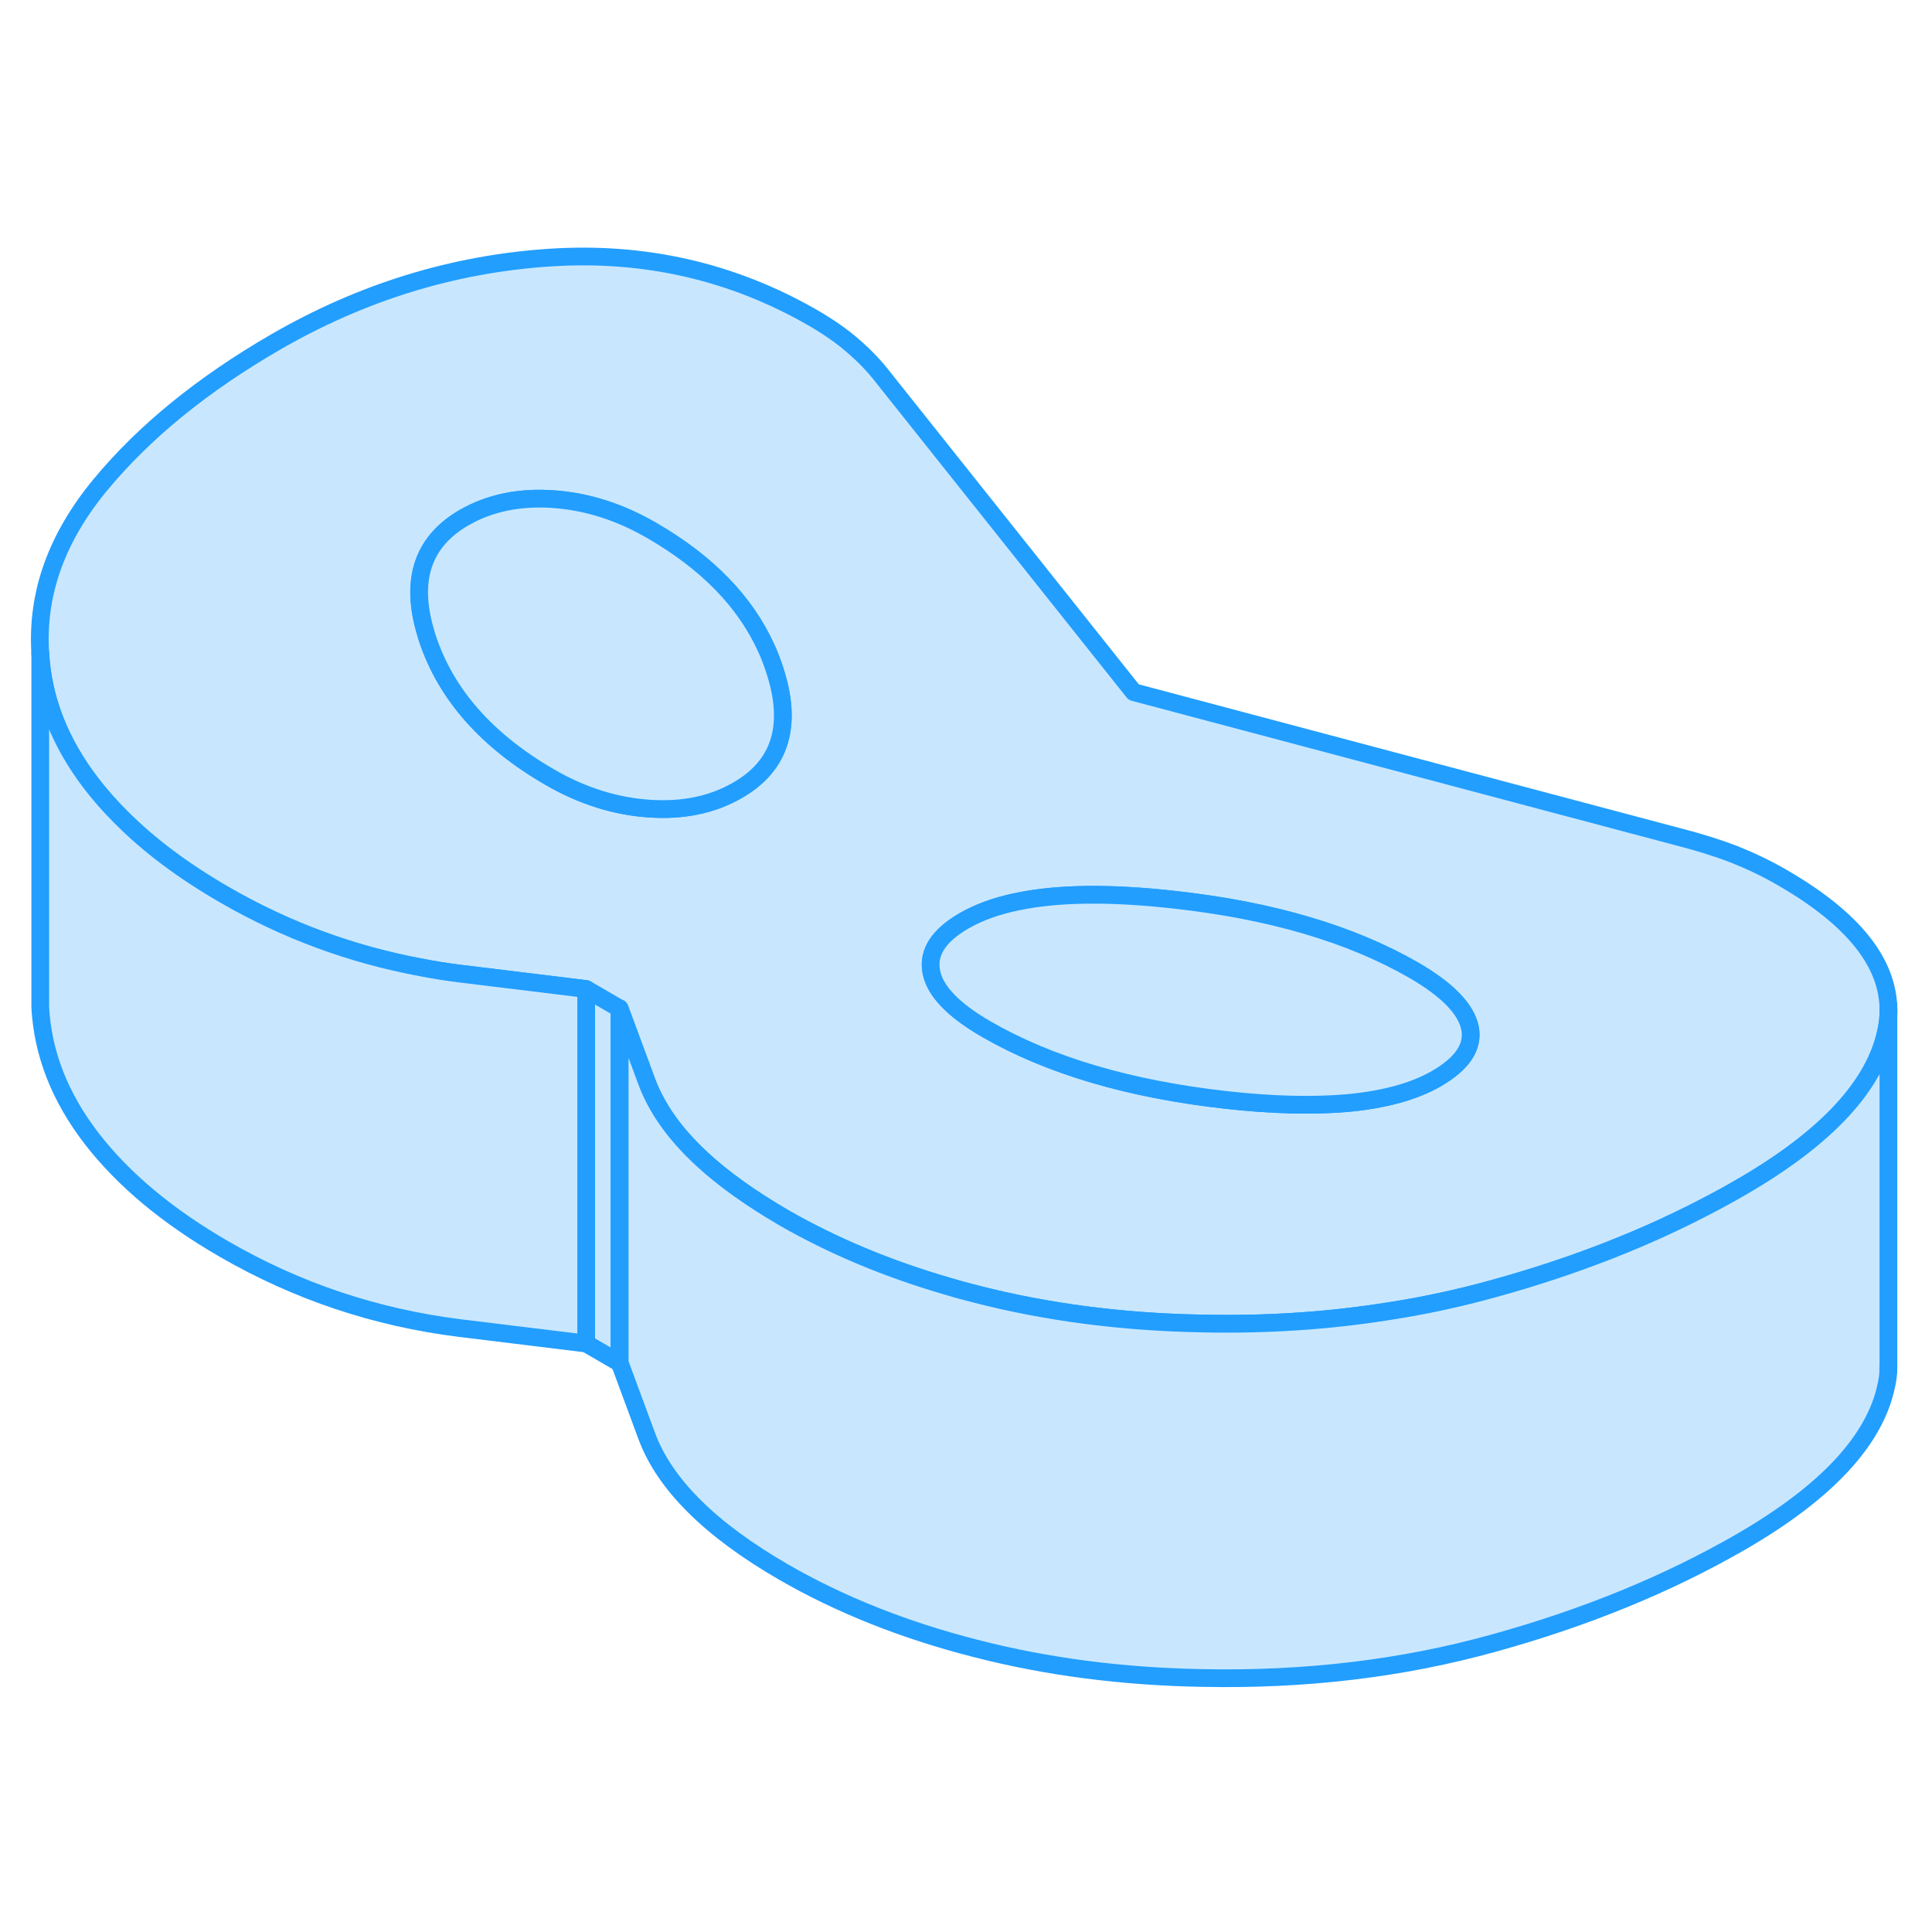 <svg width="48" height="48" viewBox="0 0 109 86" fill="#c8e7ff" xmlns="http://www.w3.org/2000/svg" stroke-width="1px" stroke-linecap="round" stroke-linejoin="round"><path d="M34.95 45.389V65.389L33.07 64.299V44.299L34.95 45.389Z" stroke="#229EFF" stroke-linejoin="round"/><path d="M100.531 37.999C99.651 37.489 98.741 37.059 97.811 36.689C96.871 36.329 95.841 36.009 94.71 35.719L63.961 27.549L49.831 9.799C49.331 9.149 48.761 8.559 48.131 8.019C47.511 7.469 46.751 6.949 45.881 6.439C41.311 3.809 36.331 2.669 30.93 3.039C25.53 3.409 20.411 4.989 15.561 7.789C11.451 10.169 8.161 12.839 5.681 15.829C3.201 18.819 2.061 21.979 2.271 25.329C2.411 27.929 3.37 30.389 5.16 32.719C5.65 33.359 6.191 33.969 6.791 34.569C8.371 36.169 10.321 37.629 12.641 38.969C16.121 40.989 19.831 42.349 23.751 43.079C24.471 43.219 25.21 43.339 25.951 43.429L33.071 44.299L34.95 45.389L36.471 49.499C37.031 51.019 38.071 52.489 39.601 53.899C40.821 55.029 42.361 56.119 44.191 57.189C46.971 58.789 50.071 60.089 53.491 61.079C53.991 61.229 54.501 61.369 55.021 61.499C59.051 62.539 63.321 63.089 67.811 63.169C71.441 63.249 74.941 63.019 78.321 62.479C80.351 62.169 82.331 61.739 84.271 61.199C88.841 59.939 92.991 58.309 96.731 56.309C97.221 56.049 97.71 55.779 98.191 55.499C103.041 52.699 105.791 49.739 106.421 46.629C106.501 46.249 106.541 45.869 106.541 45.489C106.541 42.809 104.541 40.309 100.531 37.999ZM41.621 33.079C40.191 33.909 38.531 34.249 36.621 34.119C34.721 33.989 32.861 33.409 31.041 32.359C27.471 30.299 25.171 27.689 24.121 24.539C24.081 24.429 24.051 24.319 24.021 24.209C23.121 21.219 23.851 19.049 26.191 17.699C27.62 16.879 29.291 16.529 31.191 16.659C33.1 16.789 34.961 17.379 36.771 18.429C39.901 20.239 42.061 22.459 43.251 25.109C43.421 25.479 43.56 25.859 43.691 26.249C44.74 29.399 44.051 31.679 41.621 33.079ZM81.031 49.359C79.761 50.089 78.061 50.549 75.96 50.739H75.951C74.04 50.899 71.781 50.849 69.191 50.559C63.73 49.949 59.211 48.619 55.641 46.559C53.771 45.479 52.731 44.389 52.541 43.309C52.341 42.229 52.961 41.279 54.391 40.449C55.231 39.969 56.24 39.599 57.441 39.359C59.721 38.889 62.641 38.859 66.231 39.259C71.691 39.859 76.211 41.189 79.781 43.249C81.651 44.339 82.701 45.409 82.93 46.479C83.15 47.539 82.521 48.499 81.031 49.359Z" stroke="#229EFF" stroke-linejoin="round"/><path d="M81.031 49.359C79.76 50.089 78.06 50.549 75.96 50.739H75.95C74.04 50.899 71.78 50.849 69.19 50.559C63.73 49.949 59.211 48.619 55.641 46.559C53.771 45.479 52.73 44.389 52.541 43.309C52.34 42.229 52.961 41.279 54.391 40.449C55.231 39.969 56.24 39.599 57.44 39.359C59.72 38.889 62.64 38.859 66.23 39.259C71.69 39.859 76.21 41.189 79.781 43.249C81.65 44.339 82.7 45.409 82.93 46.479C83.15 47.539 82.52 48.499 81.031 49.359Z" stroke="#229EFF" stroke-linejoin="round"/><path d="M41.621 33.079C40.191 33.909 38.531 34.249 36.621 34.119C34.721 33.989 32.861 33.409 31.041 32.359C27.471 30.299 25.171 27.689 24.121 24.539C24.081 24.429 24.051 24.319 24.021 24.209C23.121 21.219 23.851 19.049 26.191 17.699C27.62 16.879 29.291 16.529 31.191 16.659C33.1 16.789 34.961 17.379 36.771 18.429C39.901 20.239 42.061 22.459 43.251 25.109C43.421 25.479 43.56 25.859 43.691 26.249C44.74 29.399 44.051 31.679 41.621 33.079Z" stroke="#229EFF" stroke-linejoin="round"/><path d="M33.071 44.299V64.299L25.95 63.429C21.21 62.839 16.771 61.359 12.641 58.969C9.451 57.129 6.95 55.039 5.16 52.719C3.37 50.389 2.411 47.929 2.271 45.329V25.329C2.411 27.929 3.37 30.389 5.16 32.719C5.65 33.359 6.191 33.969 6.791 34.569C8.371 36.169 10.321 37.629 12.641 38.969C16.121 40.989 19.831 42.349 23.75 43.079C24.471 43.219 25.21 43.339 25.95 43.429L33.071 44.299Z" stroke="#229EFF" stroke-linejoin="round"/><path d="M106.541 45.489V65.249V65.679C106.541 65.999 106.501 66.309 106.431 66.629C105.801 69.739 103.051 72.699 98.201 75.499C94.091 77.869 89.451 79.769 84.281 81.199C79.111 82.639 73.621 83.289 67.821 83.169C63.331 83.089 59.061 82.539 55.031 81.499C51.001 80.469 47.391 79.029 44.201 77.189C40.071 74.799 37.491 72.239 36.481 69.499L34.961 65.389V45.389L36.481 49.499C37.041 51.019 38.081 52.489 39.611 53.899C40.831 55.029 42.371 56.119 44.201 57.189C46.981 58.789 50.081 60.089 53.501 61.079C54.001 61.229 54.511 61.369 55.031 61.499C59.061 62.539 63.331 63.089 67.821 63.169C71.451 63.249 74.951 63.019 78.331 62.479C80.361 62.169 82.341 61.739 84.281 61.199C88.851 59.939 93.001 58.309 96.741 56.309C97.231 56.049 97.721 55.779 98.201 55.499C103.051 52.699 105.801 49.739 106.431 46.629C106.511 46.249 106.551 45.869 106.551 45.489H106.541Z" stroke="#229EFF" stroke-linejoin="round"/><path d="M106.53 65.879V65.679" stroke="#229EFF" stroke-linejoin="round"/><path d="M106.541 45.489V45.199" stroke="#229EFF" stroke-linejoin="round"/></svg>